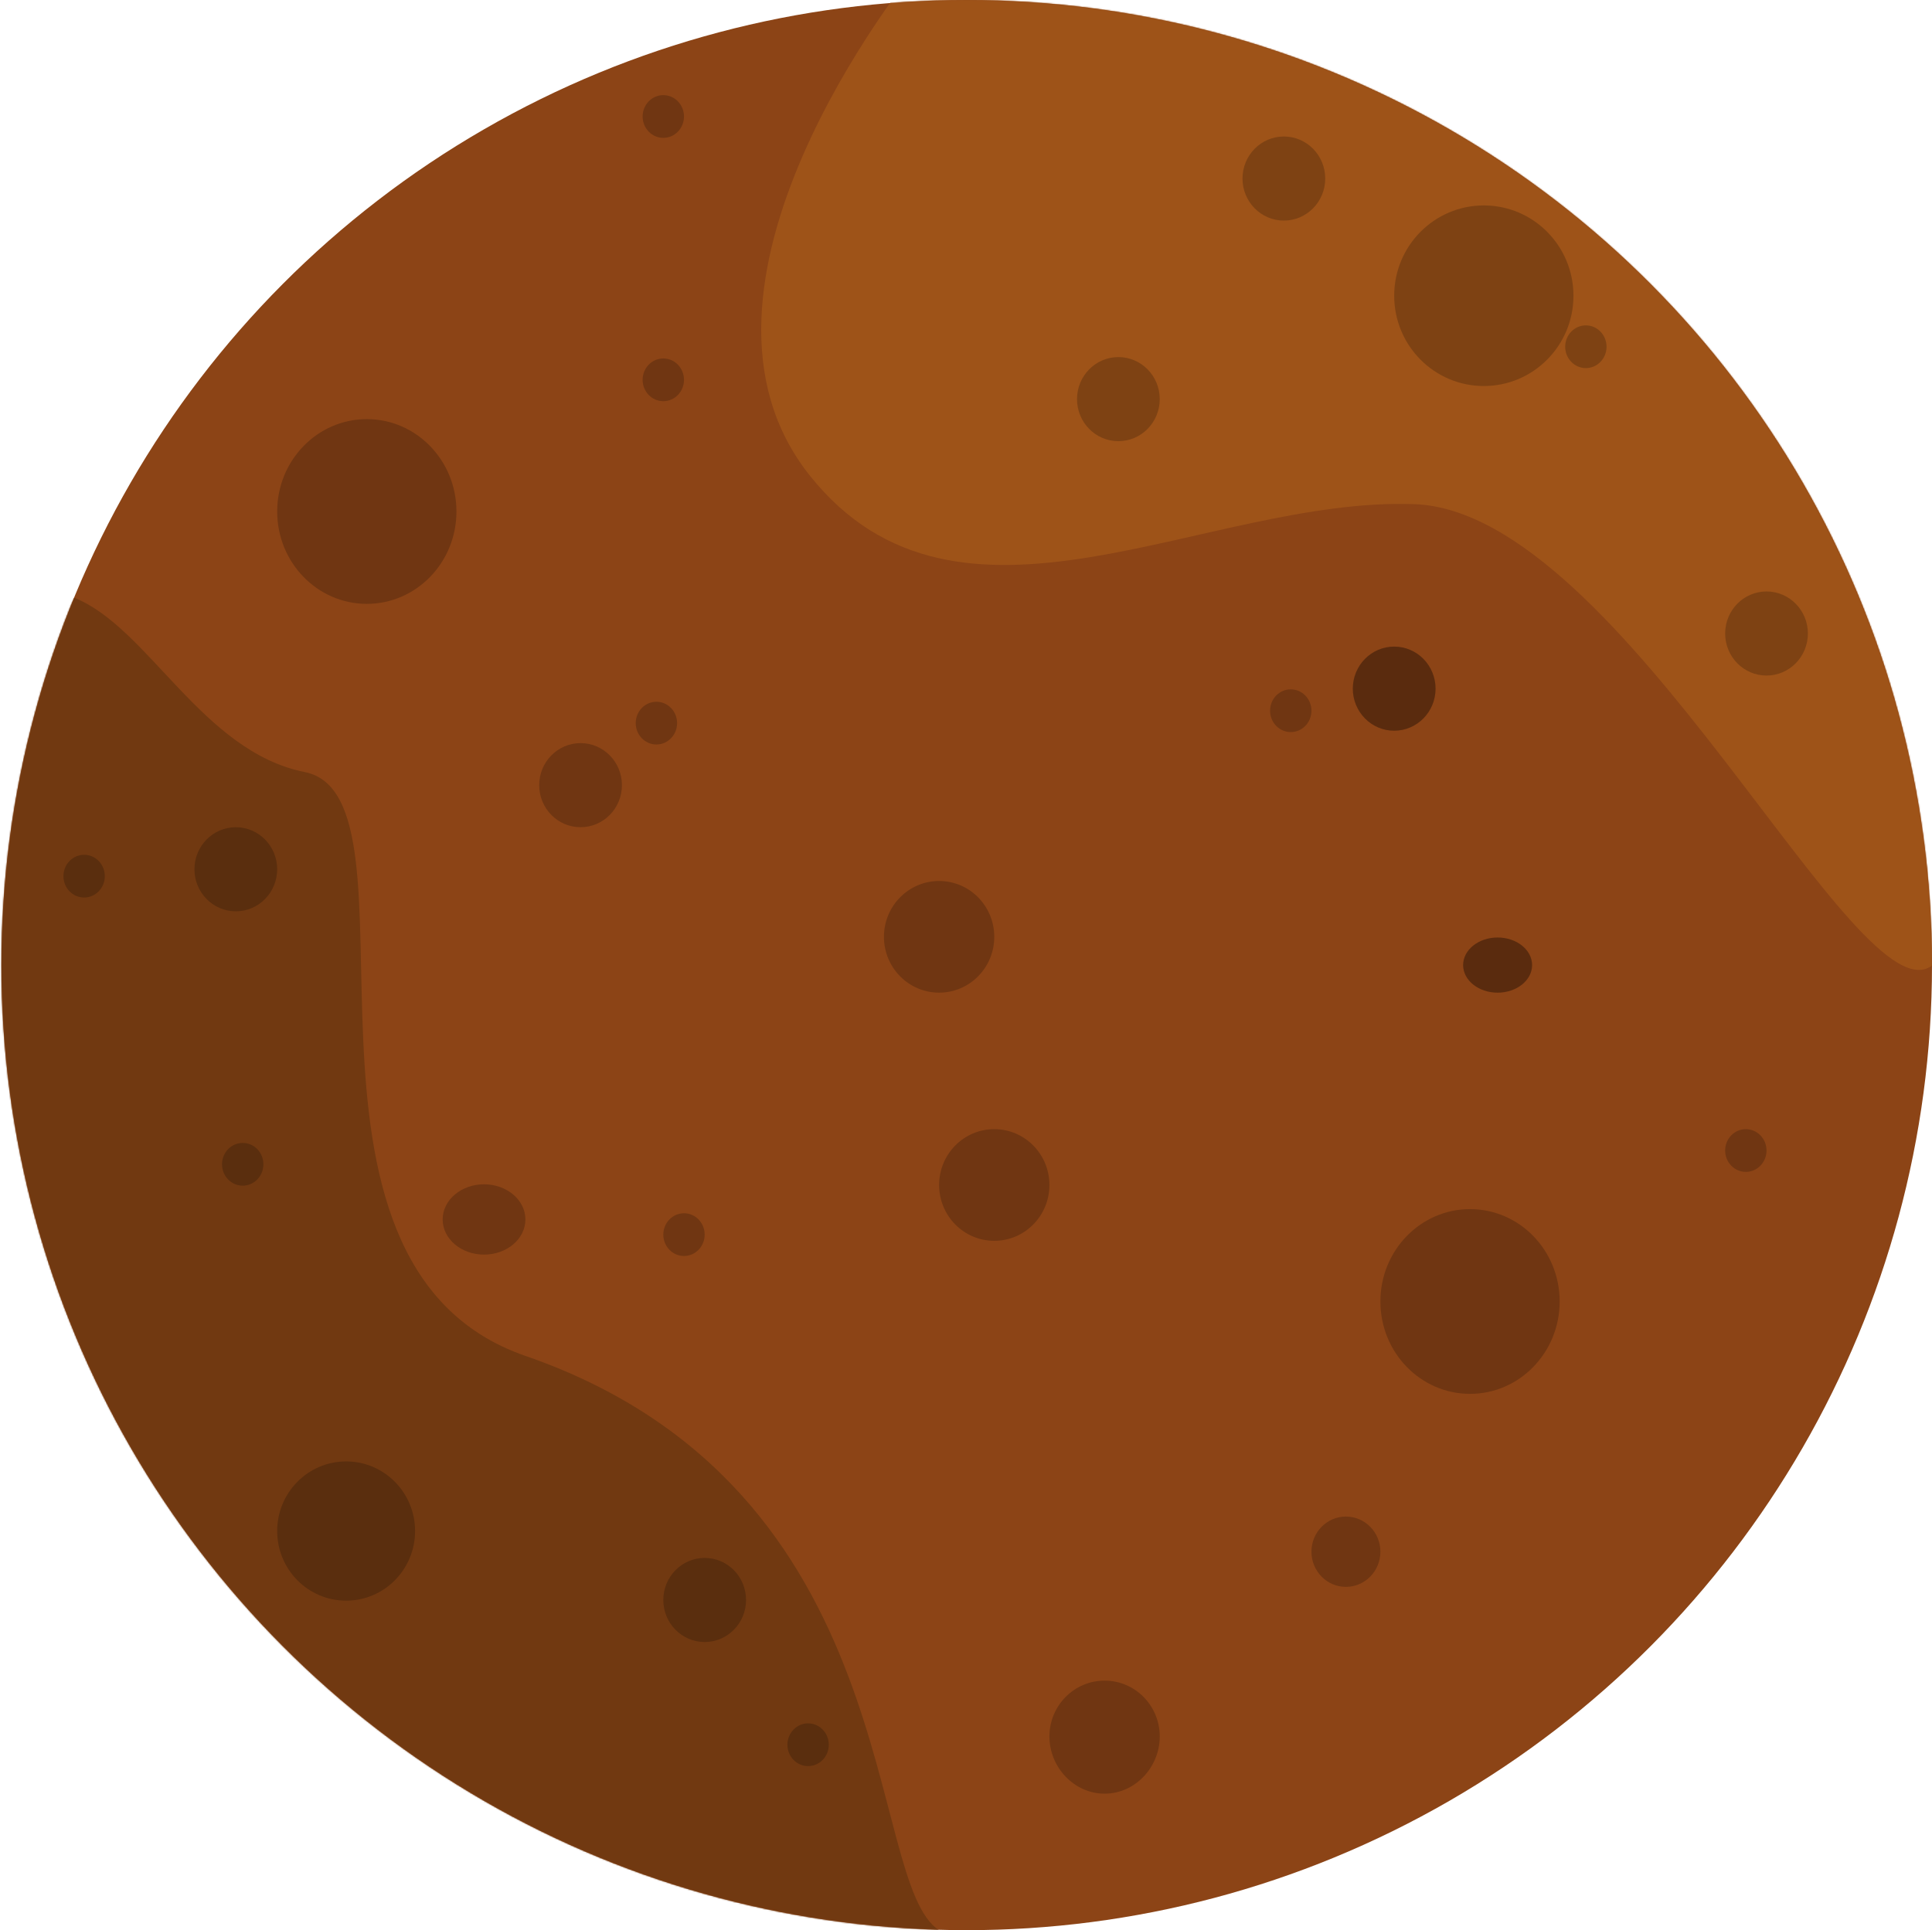 
<svg width="1401px" height="1400px" viewBox="1058 -1046 1401 1400" version="1.1" xmlns="http://www.w3.org/2000/svg" xmlns:xlink="http://www.w3.org/1999/xlink">
    <!-- Generator: Sketch 42 (36781) - http://www.bohemiancoding.com/sketch -->
    <desc>Created with Sketch.</desc>
    <defs>
        <circle id="planet-path-1" cx="700" cy="700" r="700"></circle>
    </defs>
    <g id="Planet" stroke="none" fill="none" transform="translate(1058, -1046)" fill-rule="evenodd">
        <g id="Planet-Shape" stroke-width="1" transform="translate(1, 0)">
            <mask id="mask-2" fill="white">
                <use xlink:href="#planet-path-1"></use>
            </mask>
            <use id="Planet-Circle" fill="#8C4416" xlink:href="#planet-path-1"></use>
            <path d="M1024.709,365.686 C1176.513,371.191 1346.812,744.247 1400.638,699.844 C1400.638,296.14 1073.37,-31.128 669.666,-31.128 C652.536,-10.882 477.963,208.748 586.126,344.801 C694.289,480.854 872.906,360.18 1024.709,365.686 Z" id="Light-Valley" fill="#9E5318" mask="url(#mask-2)"></path>
            <path d="M680,1400 C625.379,1365.452 658.076,1079.604 380,983.471 C186.919,916.722 312.743,578.462 220,560 C145.321,545.134 106.564,454.763 52.541,433.445 C-445.867,1336.761 293.401,1400 680,1400 Z" id="Dark-Valley" fill="#713911" mask="url(#mask-2)"></path>
        </g>
        <ellipse id="Crater-29" fill="#000000" opacity="0.202" style="mix-blend-mode: darken;" cx="1011" cy="499.5" rx="30" ry="30.5"></ellipse>
        <ellipse id="Crater-28" fill="#000000" opacity="0.202" style="mix-blend-mode: darken;" cx="351" cy="884.5" rx="30" ry="25.5"></ellipse>
        <ellipse id="Crater-27" fill="#000000" opacity="0.202" style="mix-blend-mode: darken;" cx="421" cy="569.5" rx="30" ry="30.5"></ellipse>
        <ellipse id="Crater-26" fill="#000000" opacity="0.202" style="mix-blend-mode: darken;" cx="476" cy="524.5" rx="15" ry="15.5"></ellipse>
        <ellipse id="Crater-25" fill="#000000" opacity="0.202" style="mix-blend-mode: darken;" cx="1281" cy="459.5" rx="30" ry="30.5"></ellipse>
        <ellipse id="Crater-24" fill="#000000" opacity="0.202" style="mix-blend-mode: darken;" cx="1076" cy="214.5" rx="65" ry="65.5"></ellipse>
        <ellipse id="Crater-23" fill="#000000" opacity="0.202" style="mix-blend-mode: darken;" cx="931" cy="129.5" rx="30" ry="30.5"></ellipse>
        <ellipse id="Crater-22" fill="#000000" opacity="0.202" style="mix-blend-mode: darken;" cx="1011" cy="499.5" rx="30" ry="30.5"></ellipse>
        <ellipse id="Crater-21" fill="#000000" opacity="0.202" style="mix-blend-mode: darken;" cx="936" cy="515.5" rx="15" ry="15.5"></ellipse>
        <ellipse id="Crater-20" fill="#000000" opacity="0.202" style="mix-blend-mode: darken;" cx="496" cy="895.5" rx="15" ry="15.5"></ellipse>
        <ellipse id="Crater-19" fill="#000000" opacity="0.202" style="mix-blend-mode: darken;" cx="61" cy="635.5" rx="15" ry="15.5"></ellipse>
        <ellipse id="Crater-18" fill="#000000" opacity="0.202" style="mix-blend-mode: darken;" cx="481" cy="84.5" rx="15" ry="15.5"></ellipse>
        <ellipse id="Crater-17" fill="#000000" opacity="0.202" style="mix-blend-mode: darken;" cx="1150" cy="251.5" rx="15" ry="15.5"></ellipse>
        <ellipse id="Crater--16" fill="#000000" opacity="0.202" style="mix-blend-mode: darken;" cx="176" cy="844.5" rx="15" ry="15.5"></ellipse>
        <ellipse id="Crater-15" fill="#000000" opacity="0.202" style="mix-blend-mode: darken;" cx="266" cy="371" rx="65" ry="67"></ellipse>
        <ellipse id="Crater-14" fill="#000000" opacity="0.202" style="mix-blend-mode: darken;" cx="681" cy="679.5" rx="40" ry="40.5"></ellipse>
        <ellipse id="Crater-13" fill="#000000" opacity="0.202" style="mix-blend-mode: darken;" cx="1066" cy="944" rx="65" ry="67"></ellipse>
        <ellipse id="Crater-12" fill="#000000" opacity="0.202" style="mix-blend-mode: darken;" cx="481" cy="275.5" rx="15" ry="15.5"></ellipse>
        <ellipse id="Crater-11" fill="#000000" opacity="0.202" style="mix-blend-mode: darken;" cx="811" cy="289.5" rx="30" ry="30.5"></ellipse>
        <ellipse id="Crater-10" fill="#000000" opacity="0.202" style="mix-blend-mode: darken;" cx="171" cy="630.5" rx="30" ry="30.5"></ellipse>
        <ellipse id="Crater-9" fill="#000000" opacity="0.202" style="mix-blend-mode: darken;" cx="721" cy="859.5" rx="40" ry="40.5"></ellipse>
        <ellipse id="Crater--8" fill="#000000" opacity="0.202" style="mix-blend-mode: darken;" cx="1266" cy="834.5" rx="15" ry="15.5"></ellipse>
        <path d="M801,1301 C823.091,1301 841,1281.868 841,1259.5 C841,1237.132 823.091,1219 801,1219 C778.909,1219 761,1237.132 761,1259.5 C761,1281.868 778.909,1301 801,1301 Z" id="Crater-7" fill="#000000" opacity="0.202" style="mix-blend-mode: darken;"></path>
        <ellipse id="Crater-6" fill="#000000" opacity="0.202" style="mix-blend-mode: darken;" cx="976" cy="1125.5" rx="25" ry="25.5"></ellipse>
        <ellipse id="Crater-5" fill="#000000" opacity="0.202" style="mix-blend-mode: darken;" cx="586" cy="1265.5" rx="15" ry="15.5"></ellipse>
        <ellipse id="Crater-4" fill="#000000" opacity="0.202" style="mix-blend-mode: darken;" cx="511" cy="1160.5" rx="30" ry="30.5"></ellipse>
        <ellipse id="Crater-3" fill="#000000" opacity="0.202" style="mix-blend-mode: darken;" cx="251" cy="1110.5" rx="50" ry="50.5"></ellipse>
        <ellipse id="Crater-2" fill="#000000" opacity="0.202" style="mix-blend-mode: darken;" cx="1086" cy="700" rx="25" ry="20"></ellipse>
        <ellipse id="Crater-1" fill="#000000" opacity="0.202" style="mix-blend-mode: darken;" cx="1086" cy="700" rx="25" ry="20"></ellipse>
    </g>
</svg>
